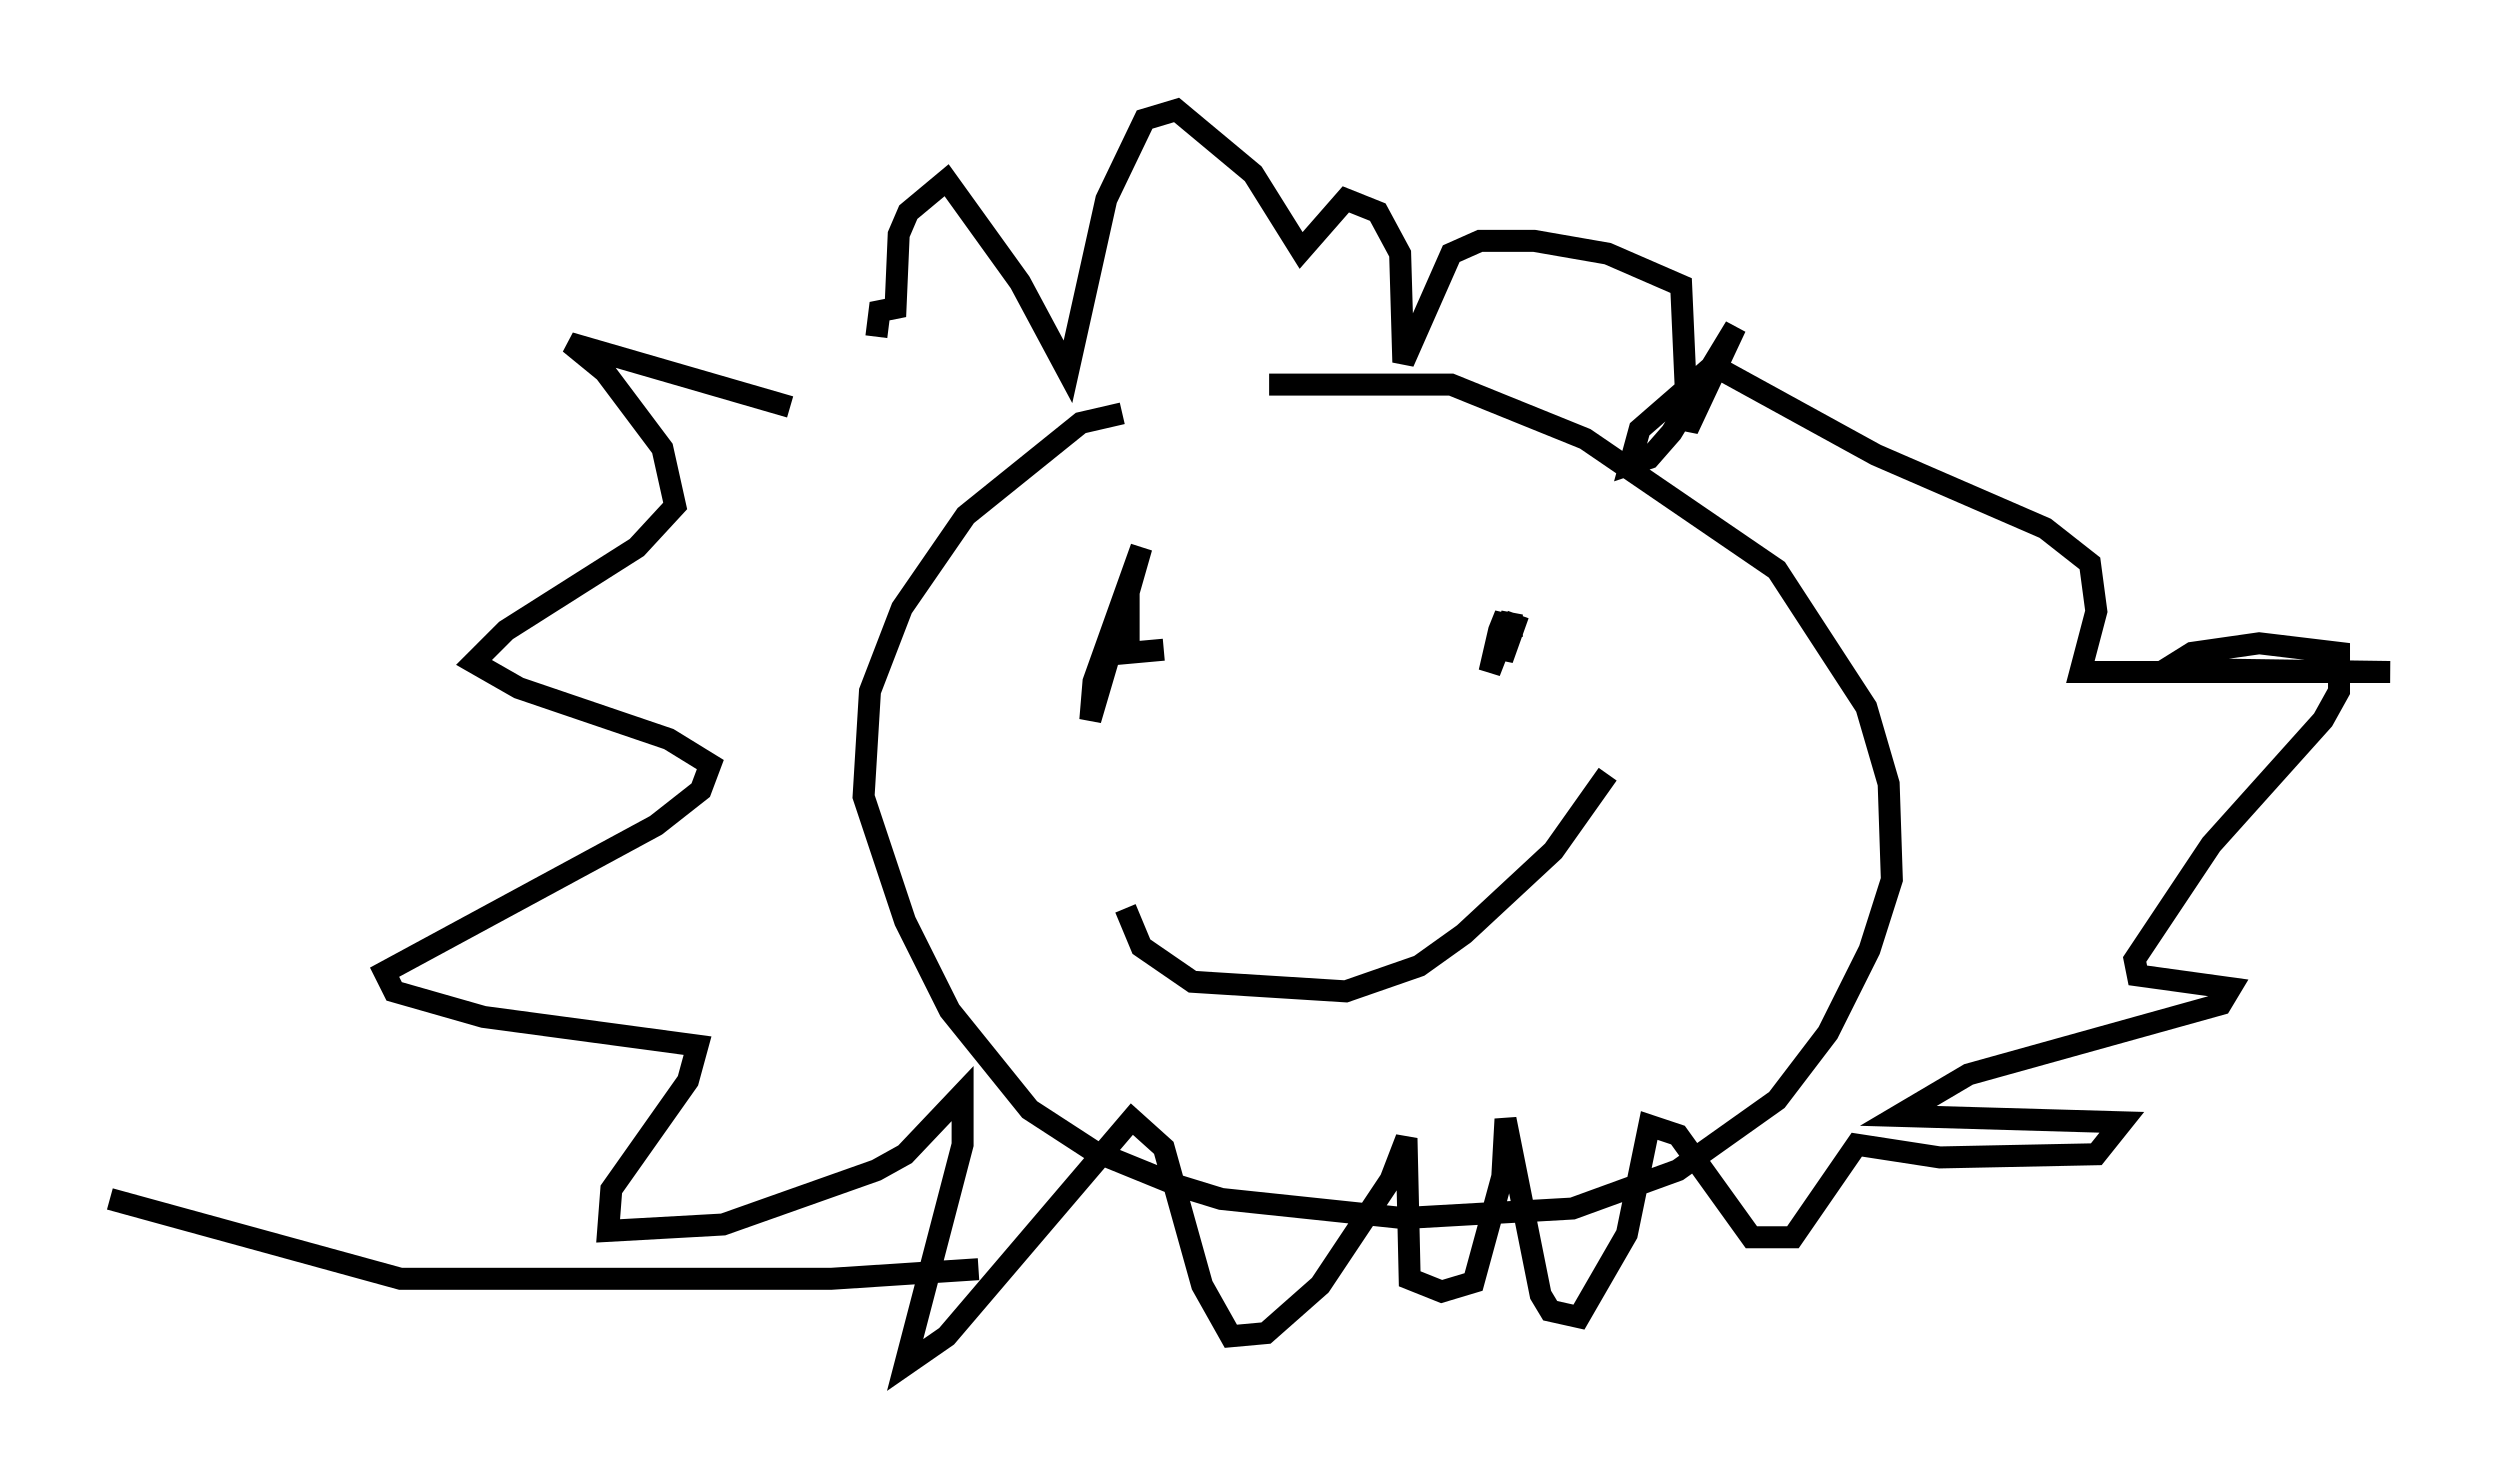 <?xml version="1.0" encoding="utf-8" ?>
<svg baseProfile="full" height="67.084" version="1.1" width="113.709" xmlns="http://www.w3.org/2000/svg" xmlns:ev="http://www.w3.org/2001/xml-events" xmlns:xlink="http://www.w3.org/1999/xlink"><defs /><rect fill="white" height="67.084" width="113.709" x="0" y="0" /><path d="M40.877, 18.654 m-4.939, -0.145 l-10.022, -2.905 1.598, 1.307 l2.615, 3.486 0.581, 2.615 l-1.743, 1.888 -5.955, 3.777 l-1.453, 1.453 2.034, 1.162 l6.827, 2.324 1.888, 1.162 l-0.436, 1.162 -2.034, 1.598 l-12.346, 6.682 0.436, 0.872 l4.067, 1.162 9.732, 1.307 l-0.436, 1.598 -3.486, 4.939 l-0.145, 1.888 5.229, -0.291 l6.972, -2.469 1.307, -0.726 l2.615, -2.76 0.0, 2.324 l-2.615, 10.022 1.888, -1.307 l8.425, -9.877 1.453, 1.307 l1.743, 6.246 1.307, 2.324 l1.598, -0.145 2.469, -2.179 l3.196, -4.793 0.726, -1.888 l0.145, 6.391 1.453, 0.581 l1.453, -0.436 1.307, -4.793 l0.145, -2.615 1.598, 7.989 l0.436, 0.726 1.307, 0.291 l2.179, -3.777 1.017, -4.939 l1.307, 0.436 3.341, 4.648 l1.888, 0.0 2.905, -4.212 l3.777, 0.581 7.117, -0.145 l1.162, -1.453 -10.168, -0.291 l3.196, -1.888 11.475, -3.196 l0.436, -0.726 -4.212, -0.581 l-0.145, -0.726 3.486, -5.229 l5.084, -5.665 0.726, -1.307 l0.0, -1.743 -3.631, -0.436 l-3.05, 0.436 -1.162, 0.726 l10.168, 0.145 -14.089, 0.0 l0.726, -2.76 -0.291, -2.179 l-2.034, -1.598 -7.698, -3.341 l-7.408, -4.067 -3.341, 2.905 l-0.436, 1.598 0.872, -0.291 l1.017, -1.162 2.905, -4.793 l-2.179, 4.648 -0.291, -6.536 l-3.341, -1.453 -3.341, -0.581 l-2.469, 0.0 -1.307, 0.581 l-2.179, 4.939 -0.145, -4.939 l-1.017, -1.888 -1.453, -0.581 l-2.034, 2.324 -2.179, -3.486 l-3.486, -2.905 -1.453, 0.436 l-1.743, 3.631 -1.743, 7.844 l-2.179, -4.067 -3.341, -4.648 l-1.743, 1.453 -0.436, 1.017 l-0.145, 3.341 -0.726, 0.145 l-0.145, 1.162 m11.184, 12.492 l-1.453, 4.939 0.145, -1.743 l2.179, -6.101 -0.581, 2.034 l0.0, 2.76 1.598, -0.145 m16.123, -1.598 l-0.726, 2.034 0.145, -2.034 l-0.291, 0.726 -0.436, 1.888 l1.017, -2.615 0.0, 1.017 m-17.575, 12.346 l0.726, 1.743 2.324, 1.598 l6.972, 0.436 3.341, -1.162 l2.034, -1.453 4.067, -3.777 l2.469, -3.486 m-22.078, -16.413 l-1.888, 0.436 -5.229, 4.212 l-2.905, 4.212 -1.453, 3.777 l-0.291, 4.793 1.888, 5.665 l2.034, 4.067 3.631, 4.503 l2.905, 1.888 3.922, 1.598 l1.888, 0.581 8.279, 0.872 l7.698, -0.436 4.793, -1.743 l4.503, -3.196 2.324, -3.05 l1.888, -3.777 1.017, -3.196 l-0.145, -4.358 -1.017, -3.486 l-4.067, -6.246 -8.715, -5.955 l-6.101, -2.469 -8.279, 0.0 m-13.218, 40.235 l-6.682, 0.436 -19.609, 0.0 l-13.218, -3.631 " fill="none" stroke="black" stroke-width="1" /></svg>